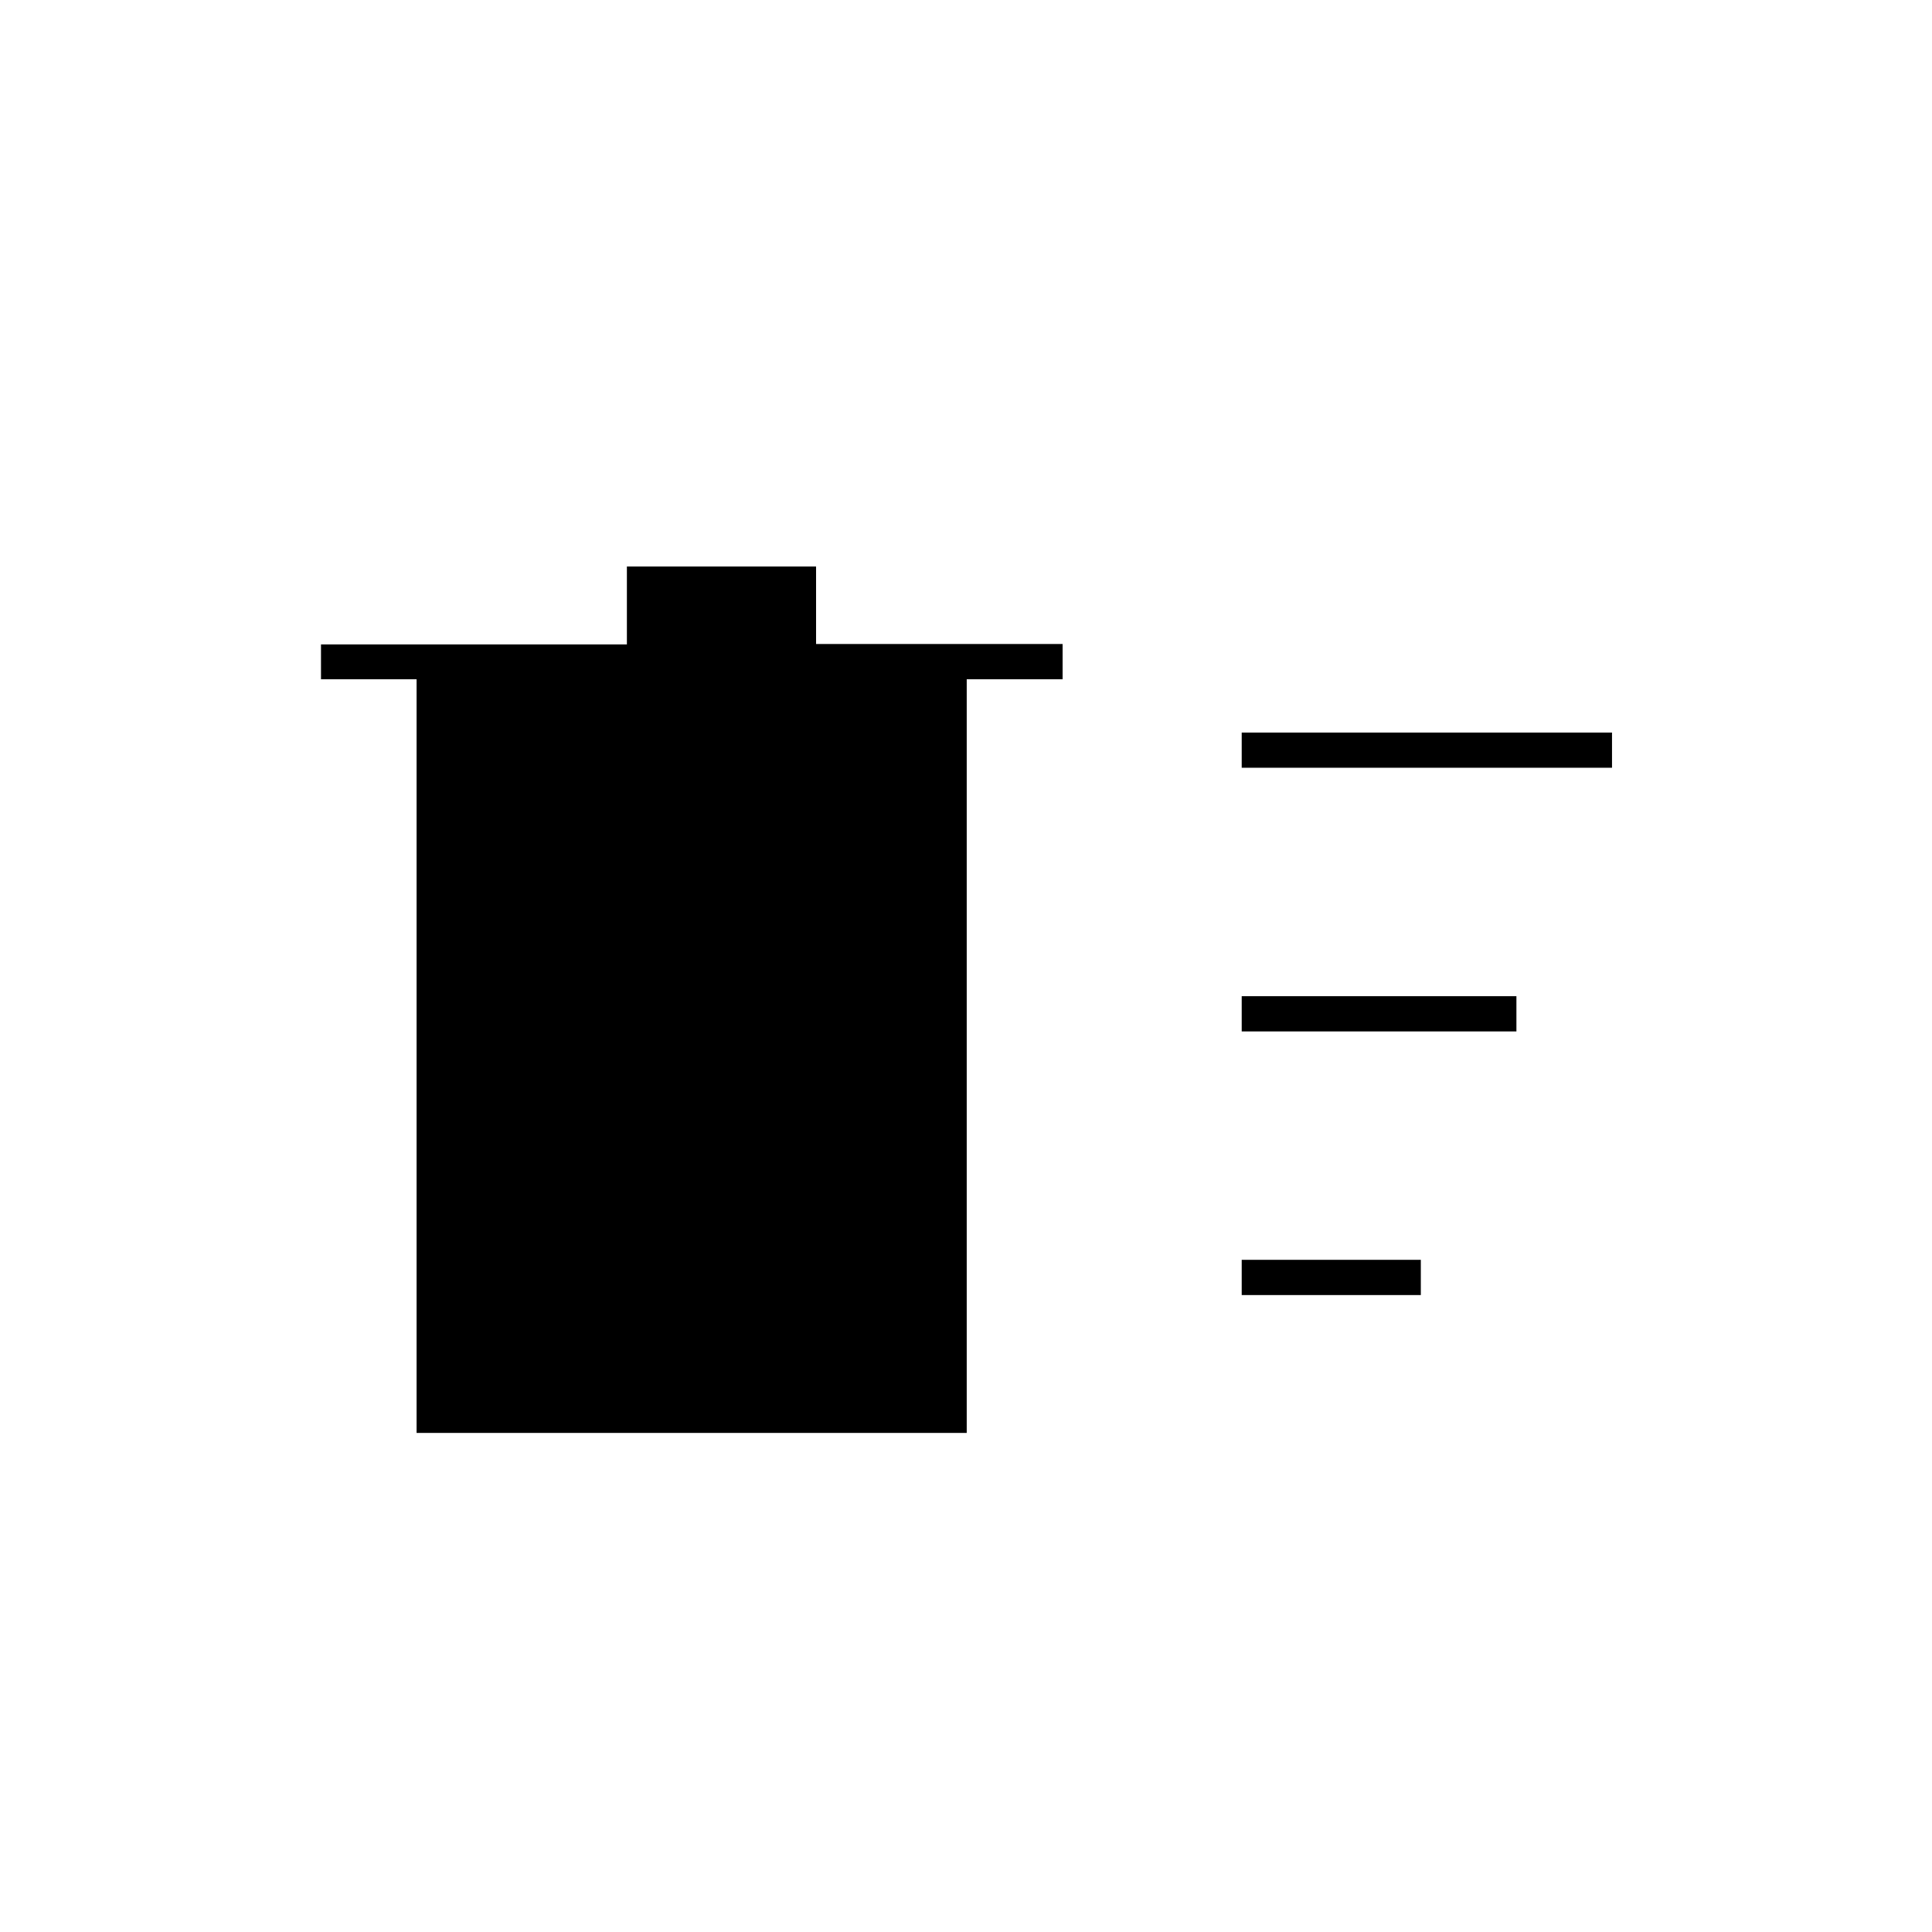 <svg xmlns="http://www.w3.org/2000/svg" height="20" viewBox="0 -960 960 960" width="20"><path d="M617-316.5V-334h89v17.5h-89Zm0-262V-596h184v17.5H617Zm0 131V-465h136.5v17.5H617Zm-410-175h-47.5v-17.29h152v-38.71h94v38.5H528v17.5h-47.64V-248H207v-374.5Z"/></svg>